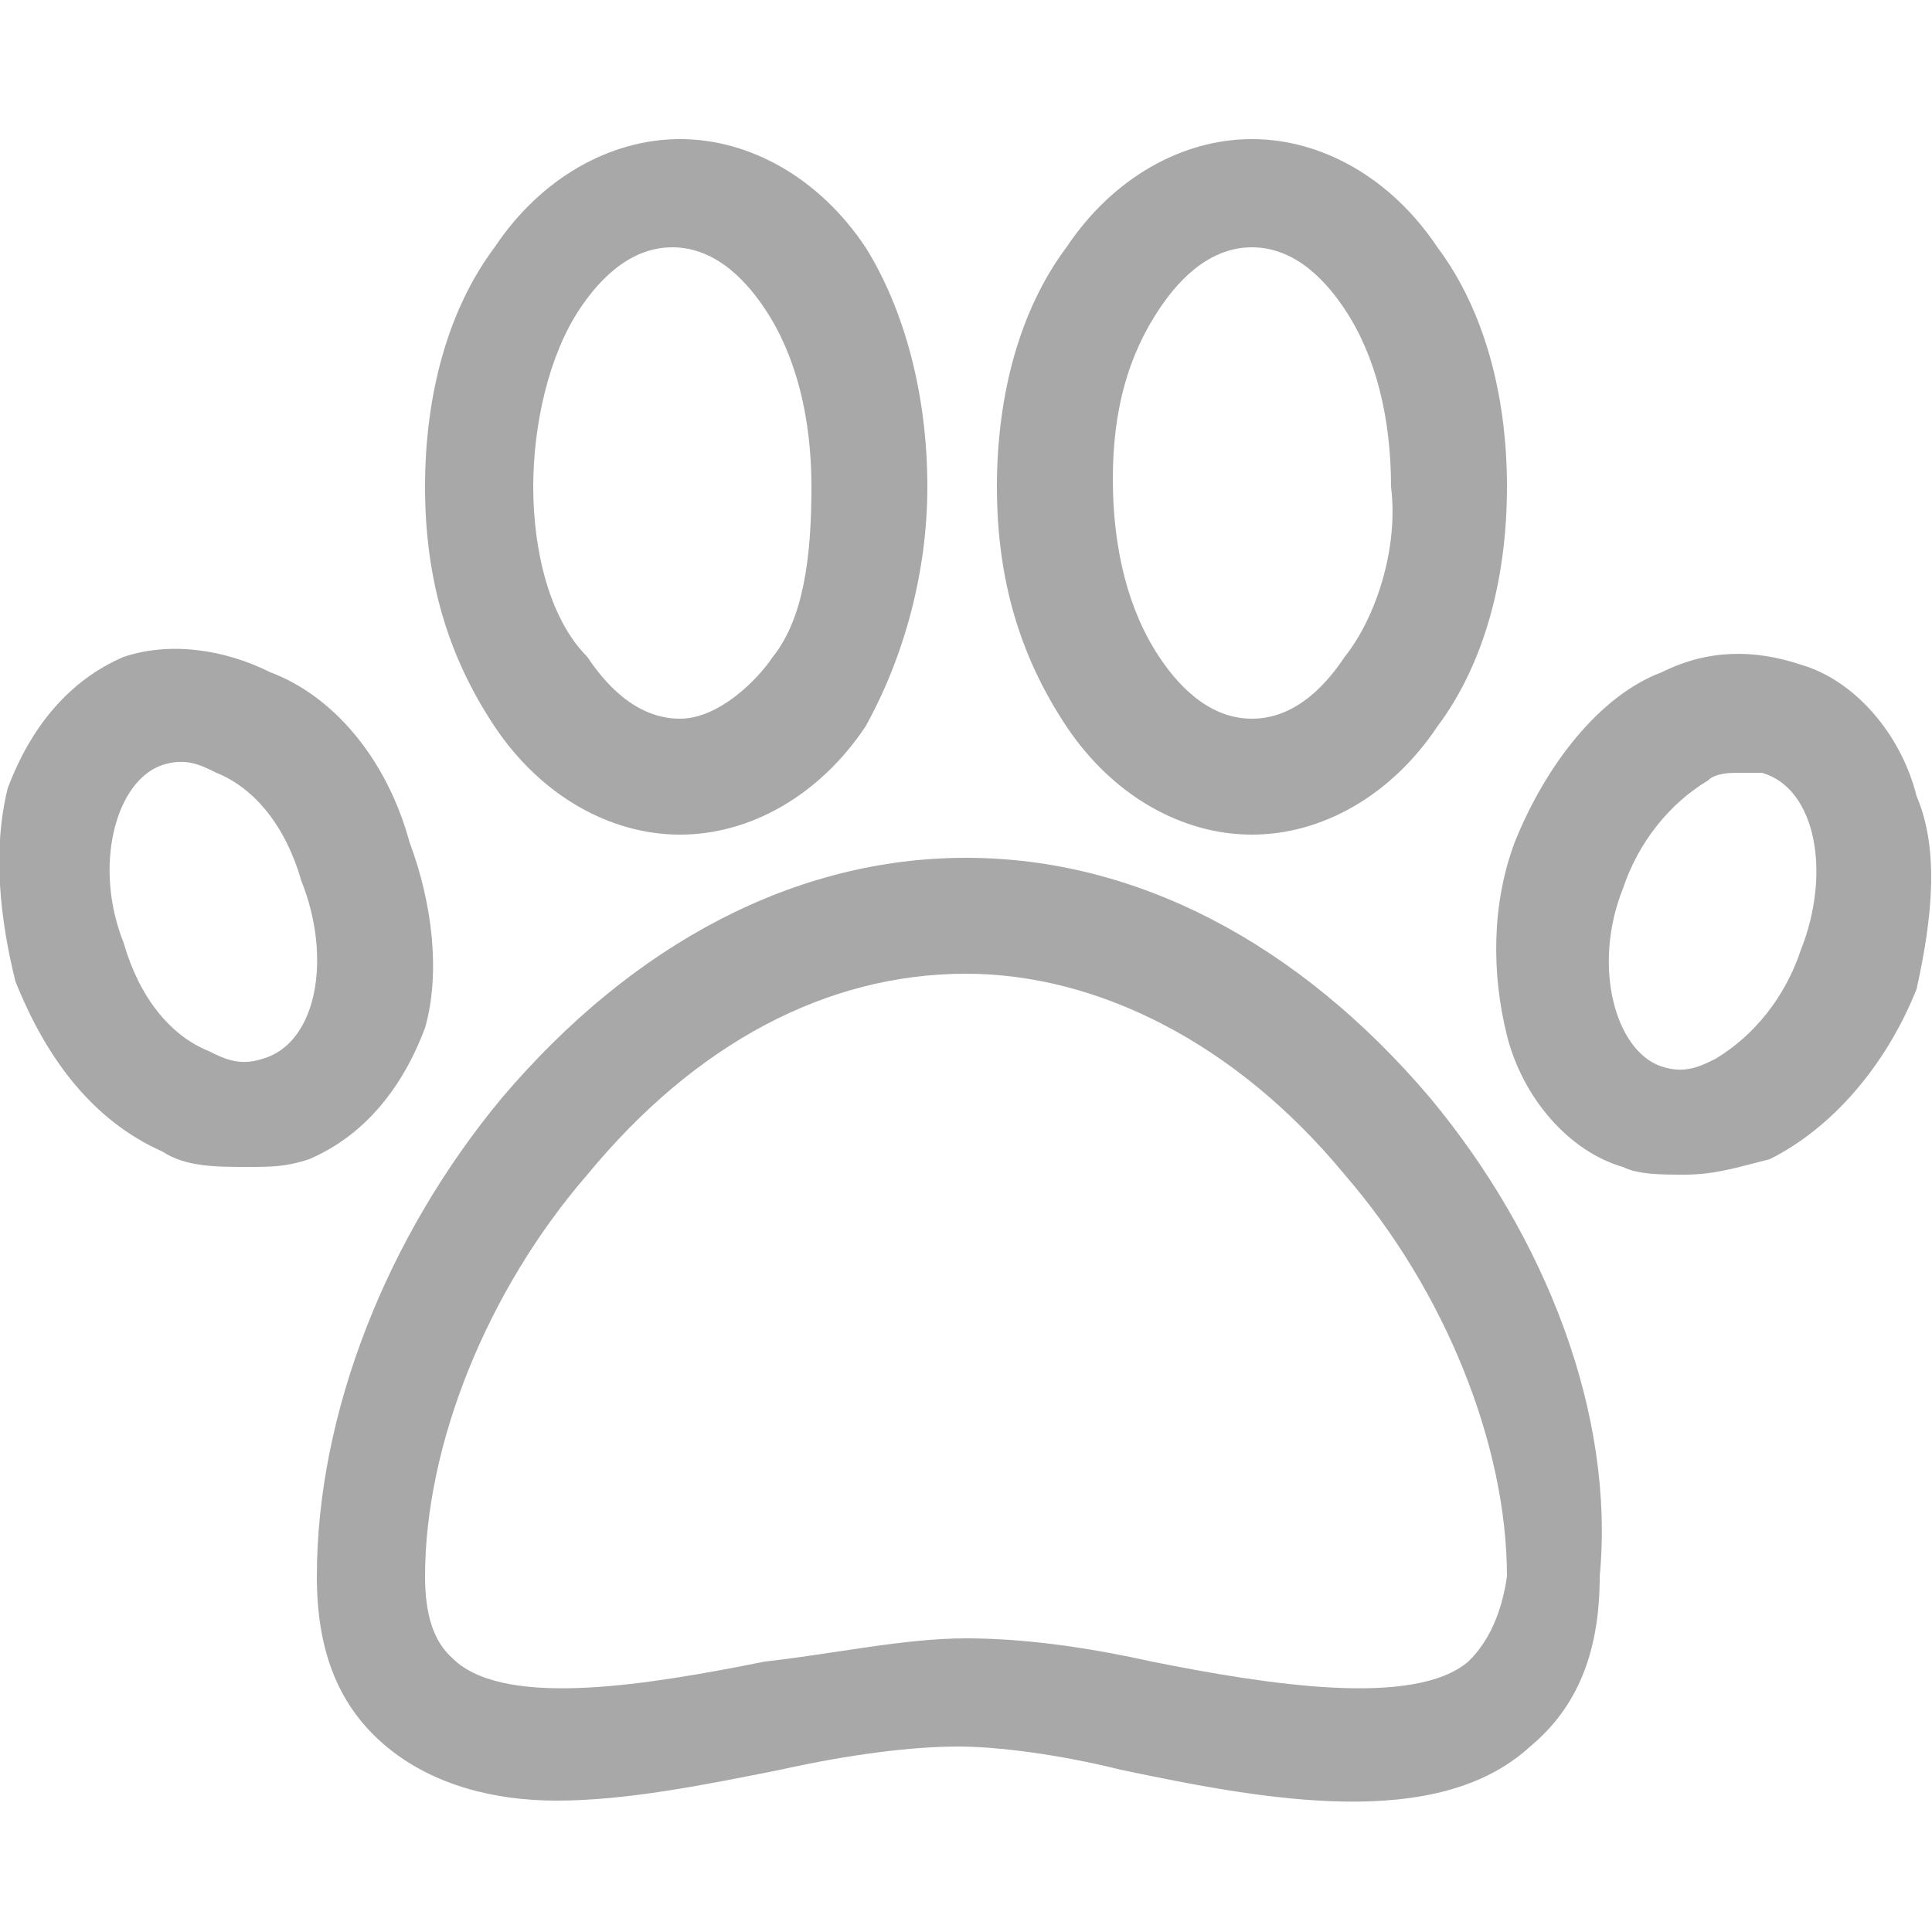 <svg id="Слой_1" xmlns="http://www.w3.org/2000/svg" viewBox="0 0 25 25"><style>.st0{fill:#a8a8a8}</style><path class="st0" d="M18.5 14.2c-1.7-2-3.8-3.1-6-3.1s-4.3 1.1-6 3.1C5 16 4.1 18.3 4.1 20.4c0 1 .3 1.7.9 2.2.6.5 1.4.7 2.2.7.9 0 1.9-.2 2.9-.4.9-.2 1.7-.3 2.3-.3.5 0 1.3.1 2.1.3 1.9.4 4.1.8 5.3-.3.6-.5.9-1.2.9-2.2.2-2.1-.7-4.4-2.2-6.2zm.5 7.3c-.7.6-2.6.3-4.1 0-.9-.2-1.7-.3-2.4-.3-.8 0-1.7.2-2.6.3-1.5.3-3.3.6-4 0-.1-.1-.4-.3-.4-1.1 0-1.7.8-3.7 2.1-5.2 1.4-1.7 3.1-2.6 4.9-2.6 1.7 0 3.5.9 4.9 2.6 1.3 1.5 2.1 3.5 2.1 5.2-.1.7-.4 1-.5 1.1zm0 0"/><path fill="none" d="M0 1.7h25v21.6H0z"/><path class="st0" d="M18.6 3.2c-.6-.9-1.5-1.4-2.4-1.4-.9 0-1.8.5-2.4 1.4-.6.8-.9 1.9-.9 3.1 0 1.2.3 2.2.9 3.1.6.9 1.5 1.4 2.4 1.4.9 0 1.8-.5 2.4-1.4.6-.8.9-1.9.9-3.1 0-1.2-.3-2.3-.9-3.1zm-1.2 5.3c-.2.3-.6.8-1.2.8s-1-.5-1.2-.8c-.4-.6-.6-1.4-.6-2.3s.2-1.6.6-2.2c.2-.3.6-.8 1.2-.8s1 .5 1.2.8c.4.6.6 1.4.6 2.3.1.8-.2 1.7-.6 2.2zm-6.2-5.3c-.6-.9-1.5-1.4-2.4-1.4-.9 0-1.8.5-2.4 1.4-.6.8-.9 1.9-.9 3.1 0 1.2.3 2.2.9 3.1.6.9 1.5 1.4 2.4 1.4.9 0 1.8-.5 2.4-1.4.5-.9.8-2 .8-3.1 0-1.2-.3-2.3-.8-3.1zM10 8.5c-.2.3-.7.8-1.2.8-.6 0-1-.5-1.2-.8-.5-.5-.7-1.4-.7-2.2s.2-1.7.6-2.3c.2-.3.6-.8 1.2-.8s1 .5 1.2.8c.4.6.6 1.4.6 2.3S10.4 8 10 8.5zm14.8 1.8c-.2-.8-.8-1.5-1.5-1.7-.6-.2-1.2-.2-1.8.1-.8.3-1.5 1.2-1.9 2.2-.3.8-.3 1.7-.1 2.5.2.8.8 1.5 1.5 1.7.2.1.5.1.8.1.4 0 .7-.1 1.1-.2.8-.4 1.5-1.2 1.9-2.2.2-.9.3-1.8 0-2.5zm-1.5 2c-.2.6-.6 1.1-1.1 1.4-.2.1-.4.2-.7.1-.6-.2-.9-1.3-.5-2.3.2-.6.6-1.1 1.1-1.4.1-.1.3-.1.4-.1h.3c.7.2.9 1.3.5 2.3zm-18-1.4C5 9.8 4.3 9 3.5 8.7c-.6-.3-1.3-.4-1.9-.2-.7.3-1.2.9-1.5 1.7-.2.8-.1 1.7.1 2.5.4 1 1 1.8 1.9 2.2.3.2.7.2 1.1.2.3 0 .5 0 .8-.1.7-.3 1.2-.9 1.5-1.7.2-.7.1-1.6-.2-2.4zm-1.9 2.8c-.3.1-.5 0-.7-.1-.5-.2-.9-.7-1.1-1.4-.4-1-.1-2.1.5-2.3.3-.1.5 0 .7.1.5.2.9.7 1.1 1.4.4 1 .2 2.1-.5 2.3zm0 0"/></svg>